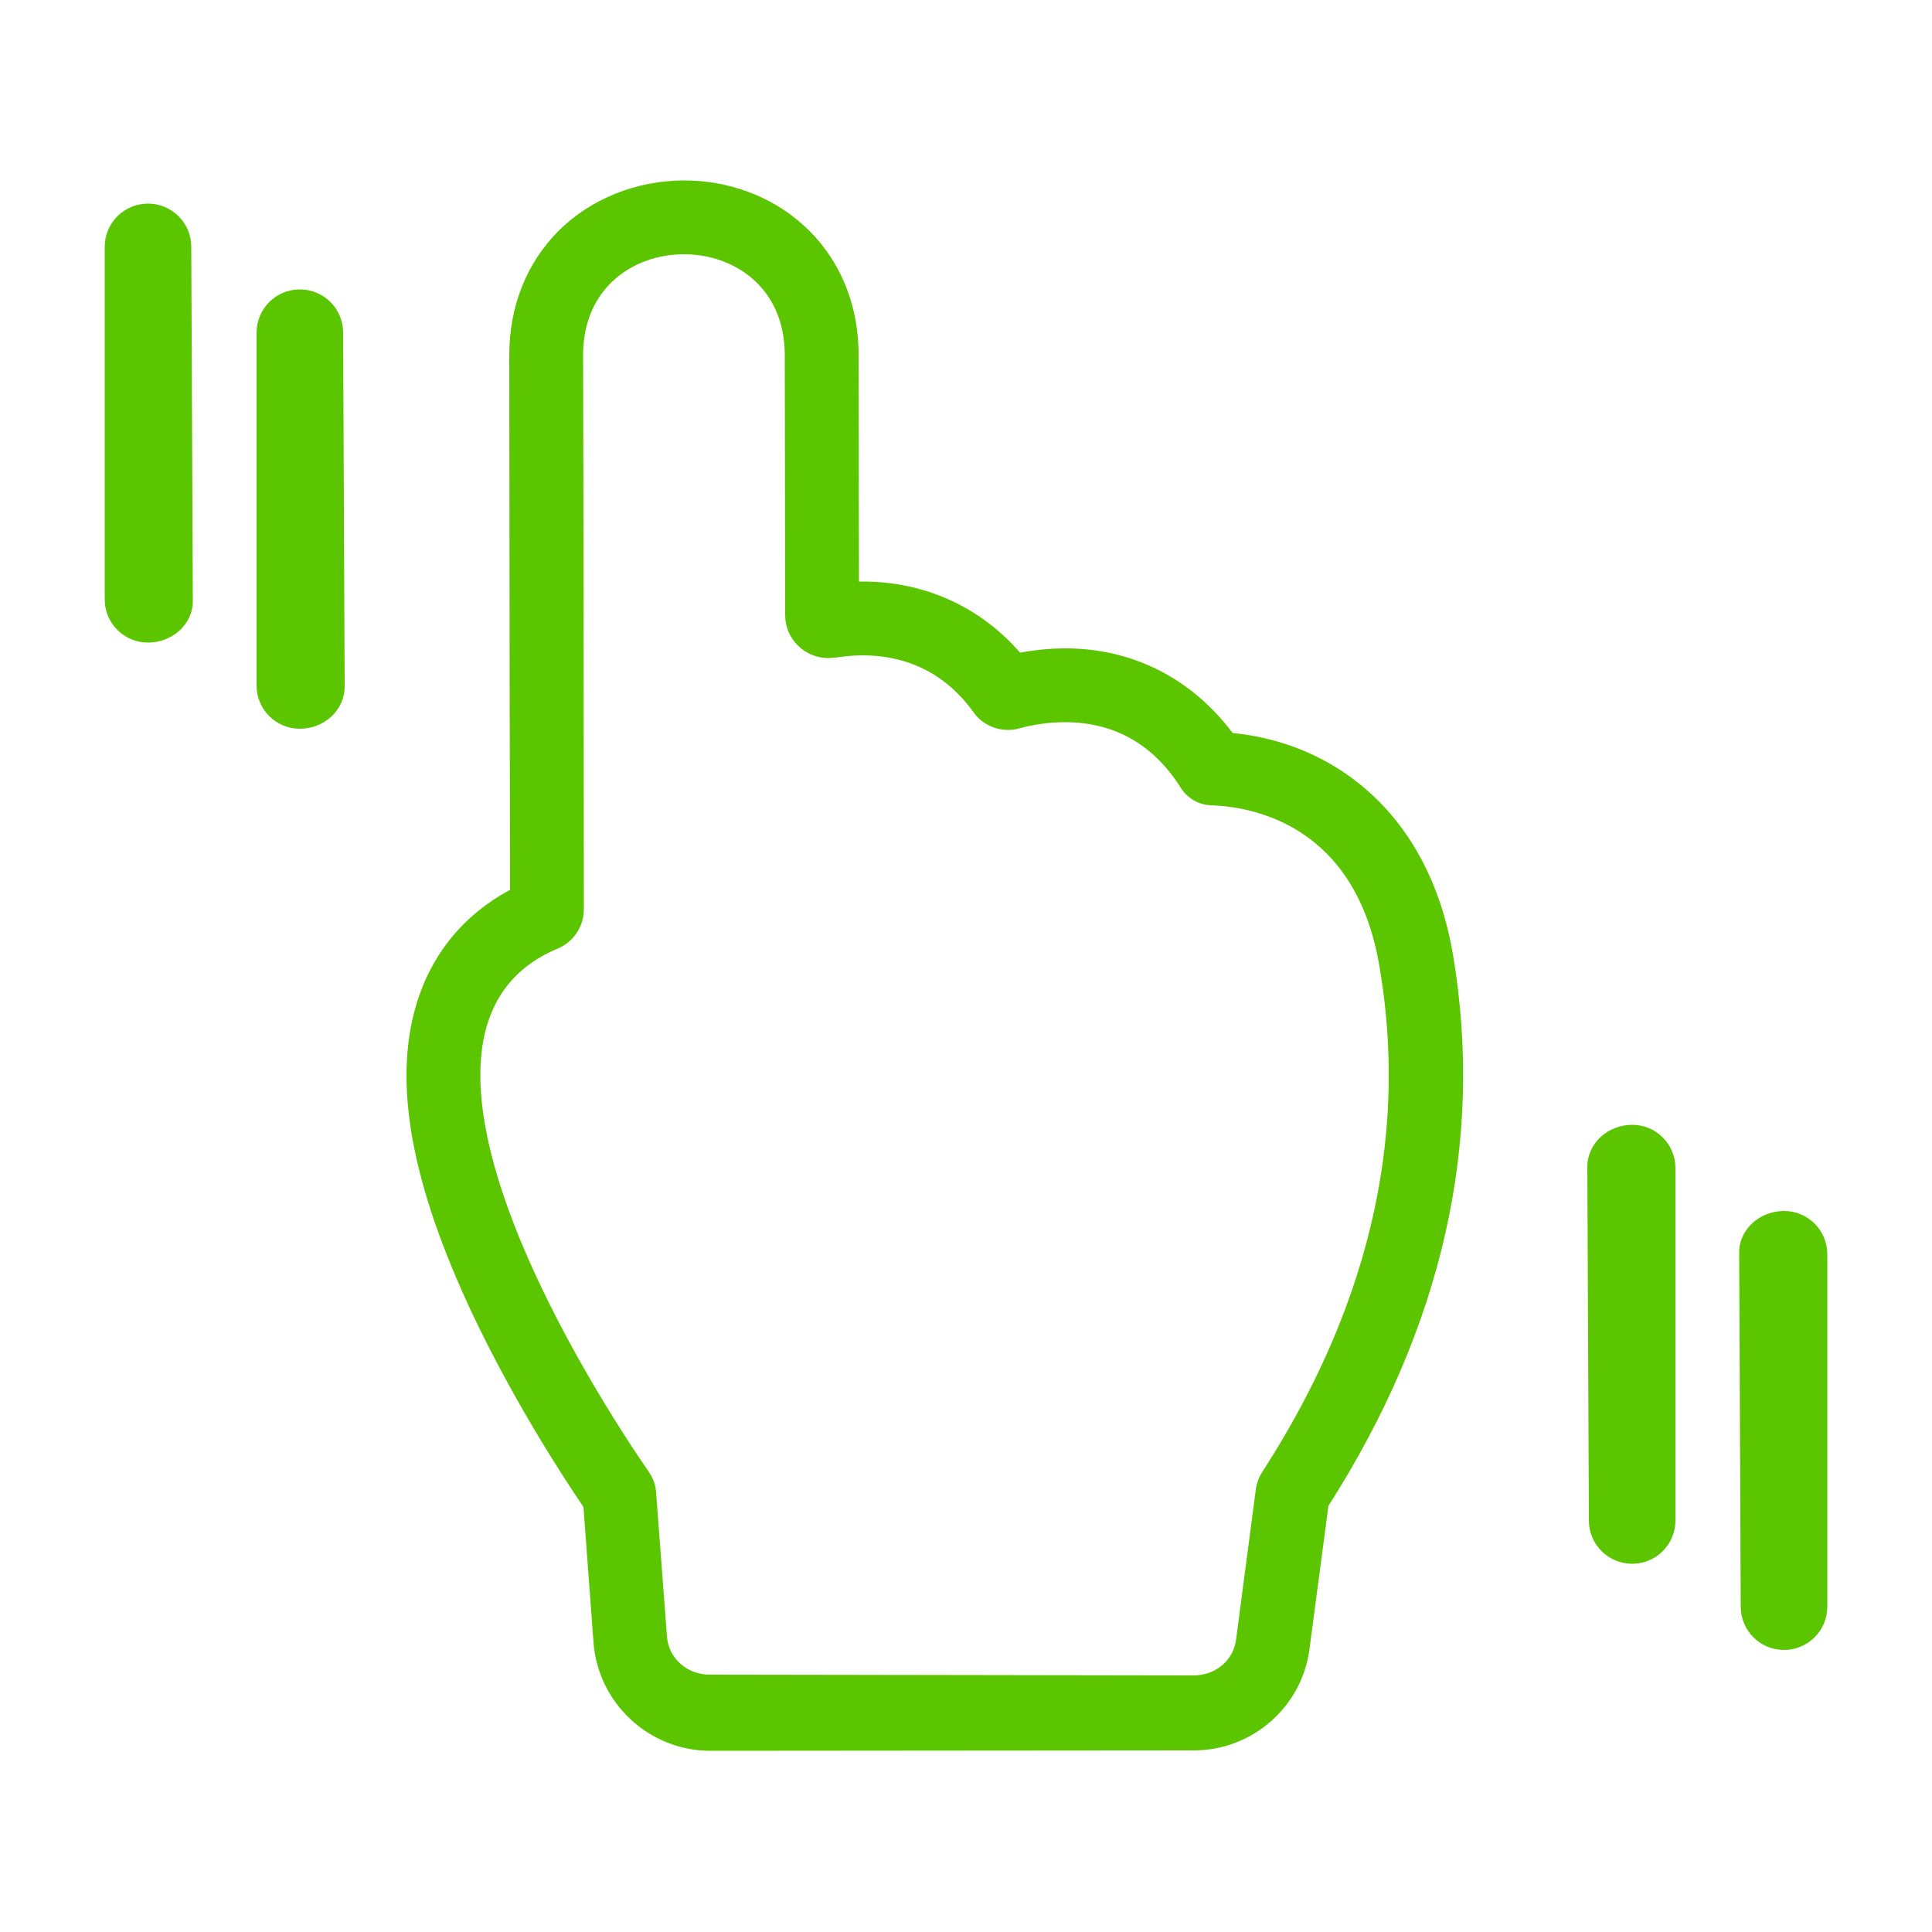 <?xml version="1.0" encoding="utf-8"?>
<!-- Generator: Adobe Illustrator 23.0.2, SVG Export Plug-In . SVG Version: 6.00 Build 0)  -->
<svg version="1.1" id="Layer_1" xmlns="http://www.w3.org/2000/svg" xmlns:xlink="http://www.w3.org/1999/xlink" x="0px" y="0px"
	 viewBox="0 0 500 500" style="enable-background:new 0 0 500 500;" xml:space="preserve">
<style type="text/css">
	.st0{fill:#5BC500;}
</style>
<g>
	<path class="st0" d="M77.6,188.6c-6.2,0-11.2-5-11.2-11.2V86.1c0-6.2,5-11.2,11.2-11.2c6.2,0,11.2,5,11.2,11.2l0.4,91.5
		C89.2,183.9,83.8,188.6,77.6,188.6z"/>
	<path class="st0" d="M38.3,166.3c-6.2,0-11.2-5-11.2-11.2V63.9c0-6.2,5-11.2,11.2-11.2s11.2,5,11.2,11.2l0.4,91.5
		C50,161.6,44.5,166.3,38.3,166.3z"/>
	<path class="st0" d="M422.4,291.1c6.2,0,11.2,5,11.2,11.2v91.2c0,6.2-5,11.2-11.2,11.2s-11.2-5-11.2-11.2l-0.4-91.5
		C410.8,295.8,416.2,291.1,422.4,291.1z"/>
	<path class="st0" d="M461.7,313.4c6.2,0,11.2,5,11.2,11.2v91.2c0,6.2-5,11.2-11.2,11.2s-11.2-5-11.2-11.2l-0.4-91.5
		C450,318.1,455.5,313.4,461.7,313.4z"/>
	<path class="st0" d="M347.8,199.9c-10.1-6.8-20.6-9.4-28.8-10.2c-10.6-14.1-25.8-21.9-43.3-21.9c-3.8,0-7.8,0.4-11.7,1.1
		c-10.4-11.9-24.7-18.4-40.8-18.4c-0.3,0-0.6,0-0.9,0l-0.1-58.7c0-13.5-5.2-25.5-14.6-33.8c-8.2-7.3-19.1-11.3-30.6-11.3
		c-12.3,0-24.2,4.8-32.5,13.1c-8.3,8.4-12.7,19.5-12.7,32.2l0.1,84.6l0.1,53.7c-12.1,6.5-20.4,16.7-24.3,29.8
		c-6,20.3-1.2,46.4,14.5,79.8c10.4,22,22.8,41.3,28.8,50.1l2.6,35.1c1.2,15.7,14.4,28,30.2,28l125.2-0.1c15.1,0,28-11.3,29.9-26.3
		l4.9-37c29.6-46.3,40.4-94.4,32.2-142.8C371.5,220.7,358.2,206.9,347.8,199.9L347.8,199.9z M326.7,380.9c-0.9,1.4-1.5,3-1.7,4.6
		l-5.1,38.8c-0.7,5.5-5.4,9.3-11,9.3l-125.2-0.2c0,0,0,0,0,0c-5.8,0-10.7-4.1-11.1-10l-2.8-37.1c-0.1-2-0.8-3.8-1.9-5.4
		c-11.5-16.6-75.4-113.7-23.6-135.4c4.1-1.7,6.8-5.7,6.8-10.2c0-26.4-0.1-114.2-0.2-143.4c0-17.4,13-26.1,26.1-26.1
		c13.1,0,26.1,8.7,26.1,26.1l0.1,67.3c0,6.2,5.1,11.1,11.1,11.1c0.6,0,1.2-0.1,1.8-0.1c2.2-0.3,4.6-0.6,7.1-0.6
		c9.4,0,20.4,3.1,28.8,14.8c2.1,2.9,5.4,4.5,8.9,4.5c1,0,2-0.1,2.9-0.4c3.3-0.9,7.4-1.6,11.9-1.6c9.8,0,21.4,3.5,29.9,17
		c1.7,2.7,4.6,4.4,7.8,4.5c11.3,0.4,37.5,5.4,43.6,41.7C362.8,283.9,360.1,329.2,326.7,380.9L326.7,380.9z M326.7,380.9"/>
</g>
</svg>
